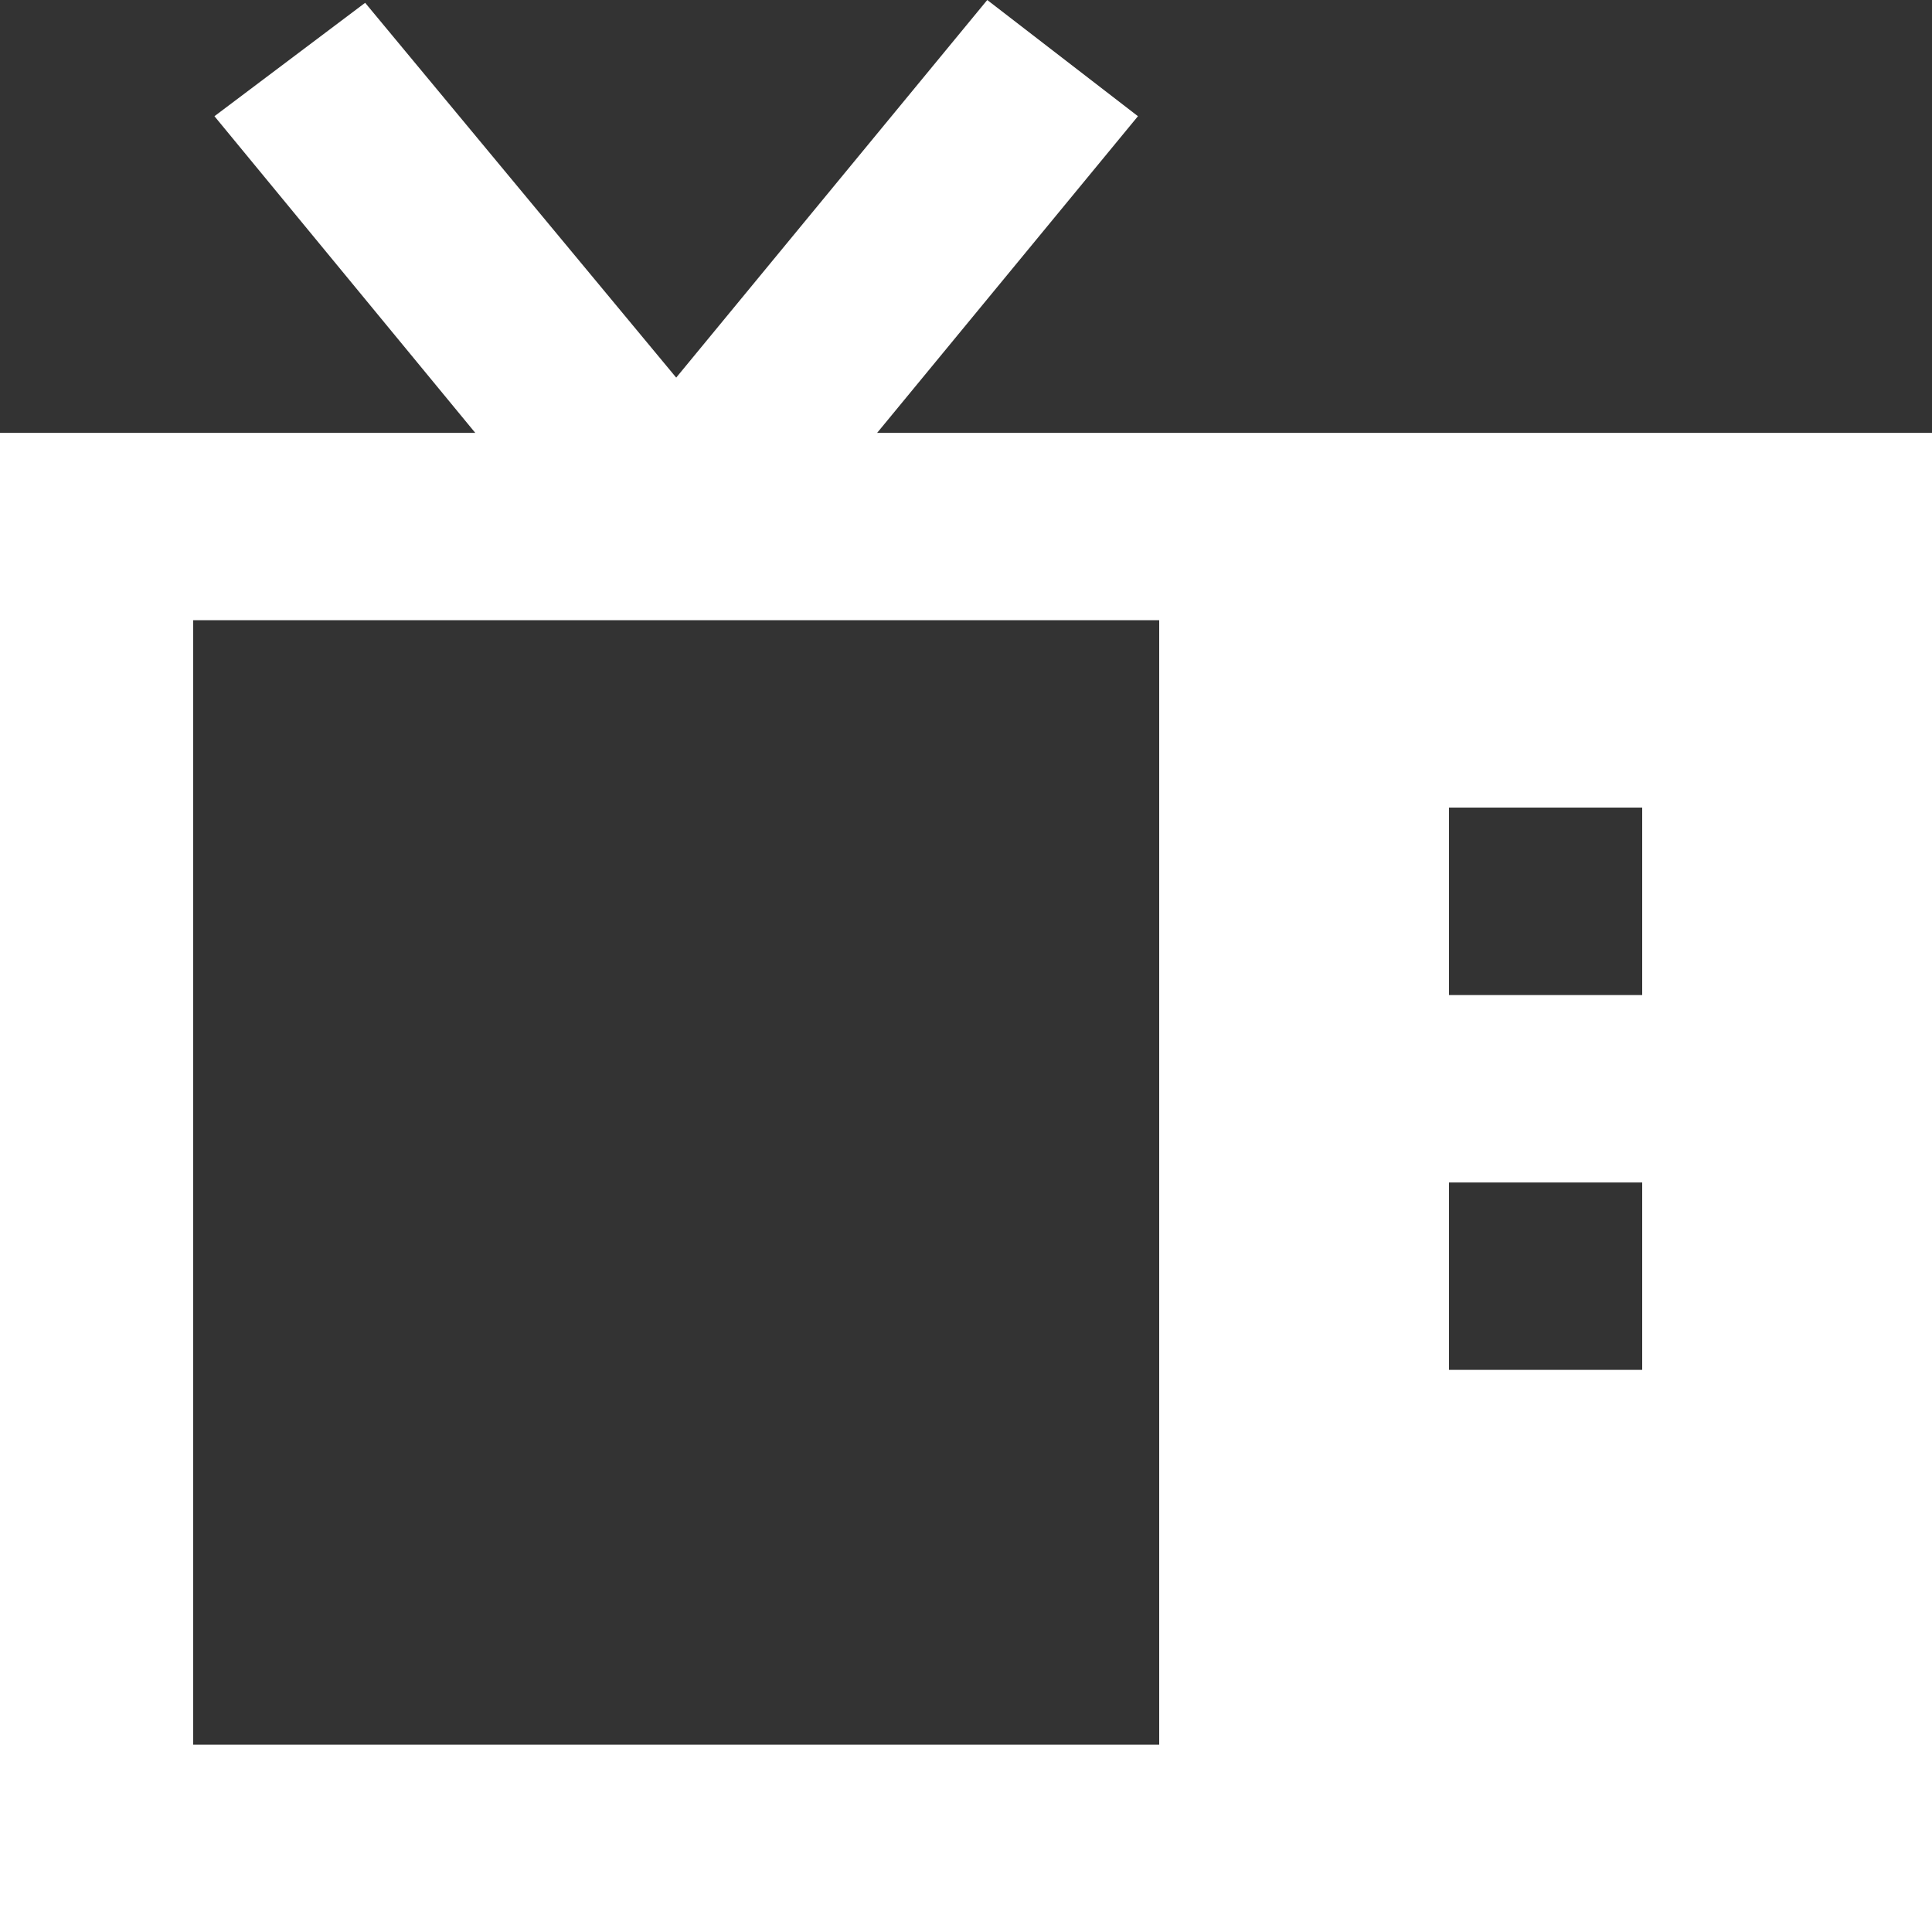 <svg width="20" height="20" xmlns="http://www.w3.org/2000/svg"><rect width="100%" height="100%" fill="#333333" stroke="none"/><path class="fill-red" d="M20 4.481H9.08l2.7-3.278L10.22 0 7 3.909 3.78.029 2.22 1.203l2.7 3.278H0V20h20V4.481Zm-8 13.58H2V6.42h10v11.64Zm5-3.88h-2v-1.94h2v1.94Zm0-3.88h-2V8.36h2v1.94Z" fill="#fff"></path></svg>